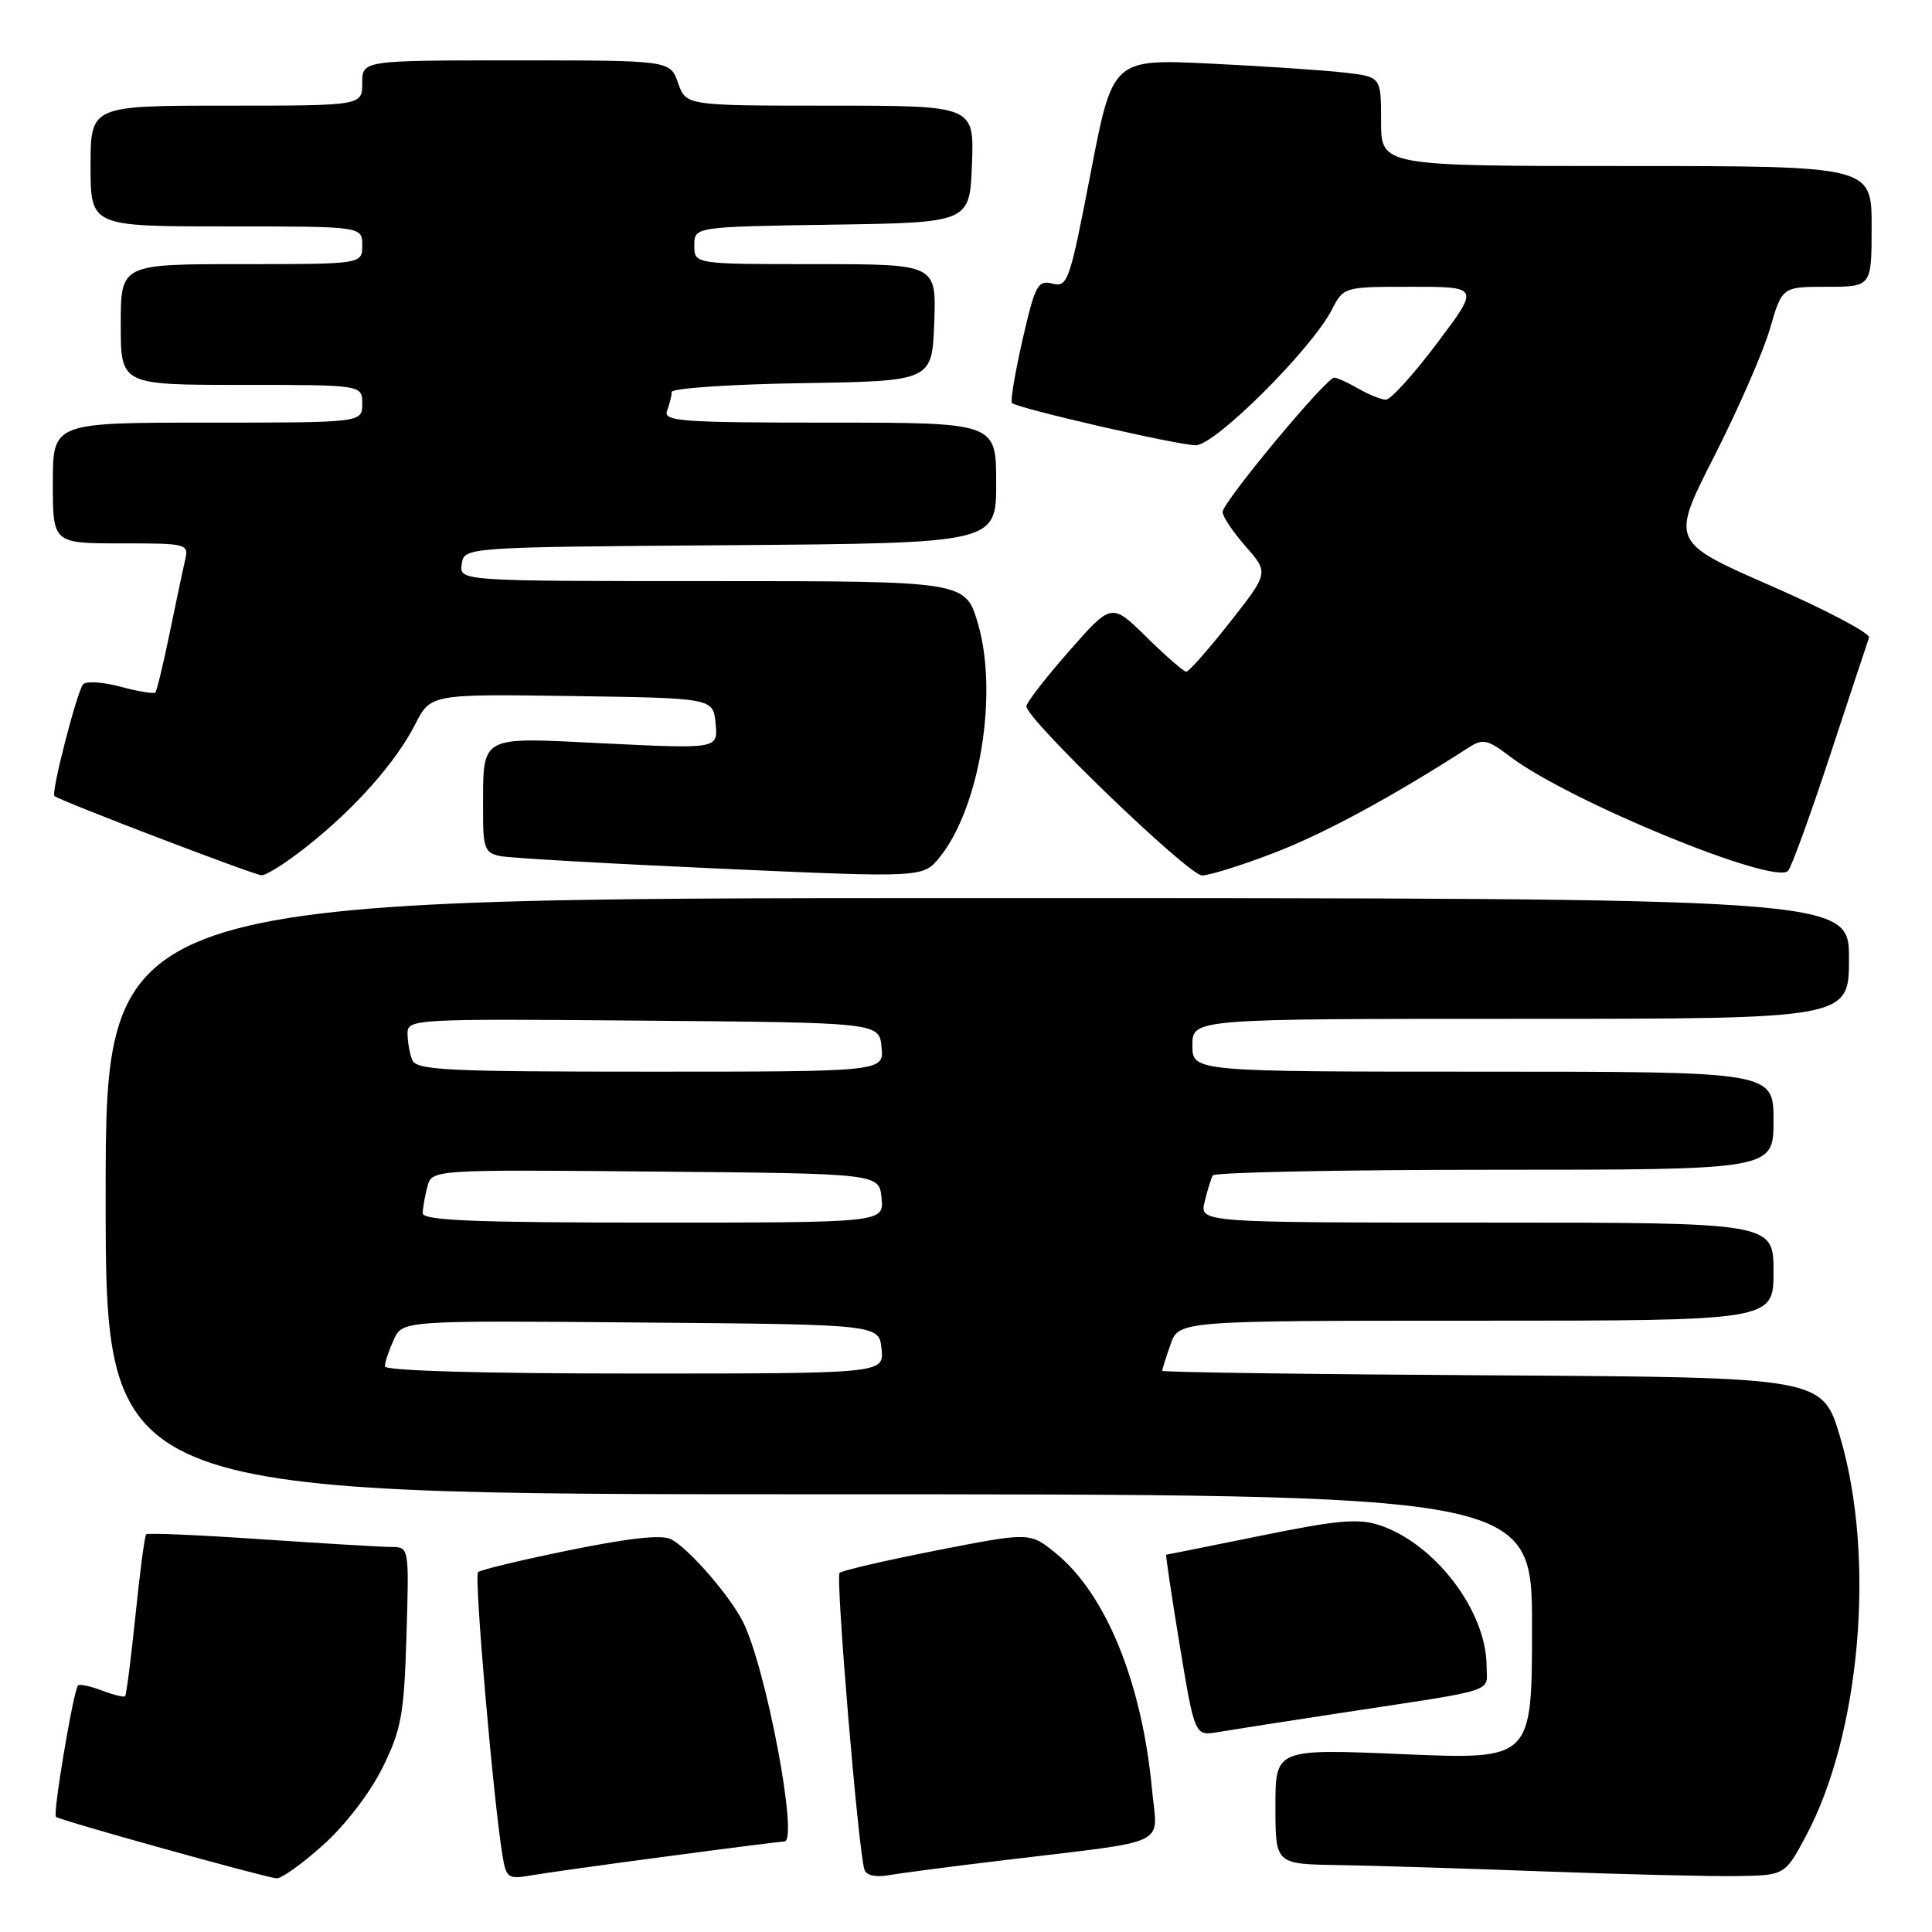 <?xml version="1.0" encoding="UTF-8" standalone="no"?>
<!DOCTYPE svg PUBLIC "-//W3C//DTD SVG 1.1//EN" "http://www.w3.org/Graphics/SVG/1.1/DTD/svg11.dtd" >
<svg xmlns="http://www.w3.org/2000/svg" xmlns:xlink="http://www.w3.org/1999/xlink" version="1.1" viewBox="0 0 256 256">
 <g >
 <path fill="currentColor"
d=" M 42.84 244.45 C 45.79 241.80 49.06 237.53 50.70 234.20 C 53.19 229.14 53.54 227.19 53.86 216.75 C 54.21 205.00 54.21 205.00 51.86 204.98 C 50.56 204.98 42.80 204.51 34.61 203.96 C 26.42 203.40 19.56 203.10 19.37 203.30 C 19.17 203.49 18.53 208.33 17.95 214.05 C 17.36 219.77 16.74 224.59 16.58 224.76 C 16.41 224.92 15.03 224.58 13.50 224.00 C 11.97 223.42 10.55 223.12 10.34 223.33 C 9.74 223.93 6.98 240.32 7.41 240.74 C 7.84 241.18 34.90 248.71 36.64 248.89 C 37.27 248.95 40.06 246.95 42.84 244.45 Z  M 88.38 245.98 C 96.57 244.89 103.57 244.00 103.94 244.00 C 105.87 244.00 101.45 220.70 98.40 214.81 C 96.59 211.30 91.29 205.22 88.95 203.97 C 87.74 203.32 83.51 203.77 75.55 205.39 C 69.15 206.69 63.66 208.01 63.34 208.32 C 62.81 208.86 65.35 238.33 66.57 245.79 C 67.07 248.86 67.31 249.03 70.30 248.51 C 72.06 248.20 80.20 247.06 88.38 245.98 Z  M 133.00 246.49 C 155.51 243.77 153.36 244.79 152.65 237.14 C 151.32 222.92 146.53 211.18 139.87 205.79 C 136.46 203.02 136.46 203.02 124.14 205.43 C 117.37 206.76 111.57 208.10 111.25 208.42 C 110.70 208.97 113.72 245.16 114.54 247.73 C 114.77 248.49 116.01 248.78 117.71 248.48 C 119.25 248.21 126.12 247.31 133.00 246.49 Z  M 239.27 243.33 C 246.52 229.80 248.55 206.44 243.85 190.50 C 241.50 182.50 241.50 182.50 197.75 182.24 C 173.69 182.10 154.00 181.83 154.00 181.64 C 154.00 181.45 154.49 179.88 155.10 178.15 C 156.20 175.00 156.20 175.00 195.60 175.00 C 235.00 175.00 235.00 175.00 235.00 168.50 C 235.00 162.00 235.00 162.00 196.98 162.00 C 158.96 162.00 158.96 162.00 159.62 159.25 C 159.98 157.74 160.47 156.16 160.70 155.75 C 160.93 155.34 177.74 155.00 198.06 155.00 C 235.00 155.00 235.00 155.00 235.00 148.50 C 235.00 142.00 235.00 142.00 196.50 142.00 C 158.00 142.00 158.00 142.00 158.00 138.50 C 158.00 135.00 158.00 135.00 201.50 135.00 C 245.00 135.00 245.00 135.00 245.00 127.00 C 245.00 119.00 245.00 119.00 129.50 119.00 C 14.00 119.00 14.00 119.00 14.00 158.50 C 14.00 198.00 14.00 198.00 108.50 198.00 C 203.00 198.00 203.00 198.00 203.00 215.58 C 203.00 233.16 203.00 233.16 186.00 232.44 C 169.00 231.72 169.00 231.72 169.00 239.36 C 169.00 247.00 169.00 247.00 177.25 247.13 C 181.79 247.20 194.05 247.58 204.50 247.97 C 214.95 248.36 226.43 248.64 230.00 248.59 C 236.50 248.50 236.50 248.50 239.27 243.33 Z  M 177.50 227.00 C 198.87 223.75 197.00 224.35 196.98 220.70 C 196.93 213.43 190.13 204.52 182.78 202.09 C 180.00 201.17 177.20 201.42 167.06 203.49 C 160.28 204.87 154.64 206.00 154.53 206.00 C 154.43 206.00 155.23 211.41 156.32 218.02 C 158.31 230.03 158.31 230.03 161.40 229.51 C 163.11 229.22 170.35 228.09 177.50 227.00 Z  M 40.66 112.16 C 47.05 107.10 52.43 101.03 54.99 96.02 C 57.06 91.96 57.06 91.96 75.78 92.23 C 94.50 92.50 94.50 92.50 94.82 95.87 C 95.14 99.23 95.14 99.23 80.22 98.51 C 63.14 97.68 64.04 97.17 64.01 107.73 C 64.00 112.35 64.26 113.02 66.25 113.43 C 67.49 113.69 80.61 114.44 95.42 115.10 C 122.34 116.31 122.34 116.31 124.56 113.53 C 129.84 106.91 132.28 91.93 129.60 82.69 C 127.94 77.00 127.94 77.00 94.40 77.00 C 60.86 77.00 60.86 77.00 61.18 74.75 C 61.50 72.50 61.50 72.50 96.75 72.24 C 132.00 71.97 132.00 71.97 132.00 63.99 C 132.00 56.00 132.00 56.00 109.89 56.00 C 90.15 56.00 87.85 55.83 88.39 54.42 C 88.73 53.55 89.00 52.43 89.00 51.94 C 89.00 51.45 96.76 50.92 106.25 50.77 C 123.50 50.50 123.50 50.50 123.79 42.75 C 124.08 35.00 124.08 35.00 108.04 35.00 C 92.00 35.00 92.00 35.00 92.00 32.52 C 92.00 30.05 92.00 30.05 110.25 29.77 C 128.50 29.50 128.50 29.50 128.79 21.75 C 129.08 14.00 129.08 14.00 109.99 14.00 C 90.90 14.00 90.90 14.00 89.85 11.00 C 88.80 8.00 88.80 8.00 68.40 8.00 C 48.00 8.00 48.00 8.00 48.00 11.00 C 48.00 14.00 48.00 14.00 30.00 14.00 C 12.00 14.00 12.00 14.00 12.00 22.00 C 12.00 30.00 12.00 30.00 30.00 30.00 C 48.00 30.00 48.00 30.00 48.00 32.50 C 48.00 35.00 48.00 35.00 32.00 35.00 C 16.00 35.00 16.00 35.00 16.00 43.00 C 16.00 51.00 16.00 51.00 32.00 51.00 C 48.00 51.00 48.00 51.00 48.00 53.50 C 48.00 56.00 48.00 56.00 27.50 56.00 C 7.00 56.00 7.00 56.00 7.00 64.00 C 7.00 72.00 7.00 72.00 16.02 72.00 C 24.86 72.00 25.03 72.04 24.52 74.25 C 24.23 75.49 23.31 79.85 22.47 83.94 C 21.63 88.04 20.78 91.55 20.57 91.76 C 20.37 91.96 18.30 91.62 15.97 90.99 C 13.65 90.37 11.41 90.22 11.01 90.68 C 10.21 91.58 6.73 105.10 7.21 105.48 C 8.07 106.16 33.68 115.95 34.66 115.98 C 35.30 115.99 38.00 114.27 40.66 112.16 Z  M 168.92 112.97 C 175.54 110.42 184.51 105.56 194.61 99.05 C 196.49 97.84 197.11 97.98 200.11 100.26 C 207.88 106.15 235.14 117.35 236.93 115.39 C 237.38 114.90 239.90 107.97 242.52 100.00 C 245.15 92.03 247.46 85.04 247.66 84.49 C 247.87 83.93 242.03 80.85 234.70 77.64 C 221.37 71.81 221.37 71.81 227.13 60.49 C 230.30 54.26 233.63 46.65 234.52 43.58 C 236.14 38.00 236.14 38.00 242.07 38.00 C 248.00 38.00 248.00 38.00 248.00 30.00 C 248.00 22.00 248.00 22.00 215.50 22.00 C 183.00 22.00 183.00 22.00 183.00 16.09 C 183.00 10.19 183.00 10.19 178.25 9.63 C 175.64 9.32 167.63 8.78 160.46 8.43 C 147.43 7.80 147.43 7.80 144.51 22.96 C 141.74 37.31 141.48 38.09 139.45 37.58 C 137.51 37.09 137.16 37.75 135.49 45.02 C 134.49 49.41 133.86 53.18 134.09 53.40 C 134.83 54.11 156.10 59.00 158.45 59.00 C 161.01 59.00 173.76 46.30 176.47 41.05 C 178.05 38.00 178.05 38.00 187.05 38.00 C 196.05 38.00 196.05 38.00 190.40 45.50 C 187.30 49.63 184.25 52.98 183.63 52.96 C 183.01 52.95 181.38 52.29 180.00 51.50 C 178.62 50.71 177.19 50.05 176.80 50.04 C 175.77 49.98 162.00 66.55 162.00 67.84 C 162.00 68.44 163.38 70.50 165.06 72.41 C 168.12 75.90 168.12 75.90 162.97 82.45 C 160.13 86.05 157.54 89.00 157.19 89.00 C 156.85 89.00 154.48 86.94 151.93 84.43 C 147.29 79.86 147.29 79.86 141.65 86.29 C 138.54 89.83 136.00 93.11 136.00 93.59 C 136.00 95.30 157.50 116.00 159.27 116.00 C 160.25 116.00 164.60 114.64 168.92 112.97 Z  M 51.00 181.05 C 51.00 180.52 51.53 178.94 52.17 177.53 C 53.33 174.97 53.33 174.97 84.92 175.24 C 116.50 175.50 116.50 175.50 116.81 178.75 C 117.13 182.00 117.13 182.00 84.06 182.00 C 63.78 182.00 51.00 181.63 51.00 181.05 Z  M 56.01 160.75 C 56.02 160.06 56.30 158.48 56.63 157.24 C 57.24 154.97 57.24 154.97 86.87 155.24 C 116.50 155.50 116.50 155.50 116.81 158.75 C 117.13 162.00 117.13 162.00 86.56 162.00 C 62.77 162.00 56.00 161.72 56.01 160.75 Z  M 54.61 140.42 C 54.27 139.55 54.00 137.97 54.00 136.90 C 54.00 135.03 54.94 134.98 85.25 135.24 C 116.50 135.50 116.50 135.50 116.81 138.75 C 117.13 142.00 117.13 142.00 86.17 142.00 C 58.86 142.00 55.14 141.81 54.61 140.42 Z "/>
</g>
</svg>